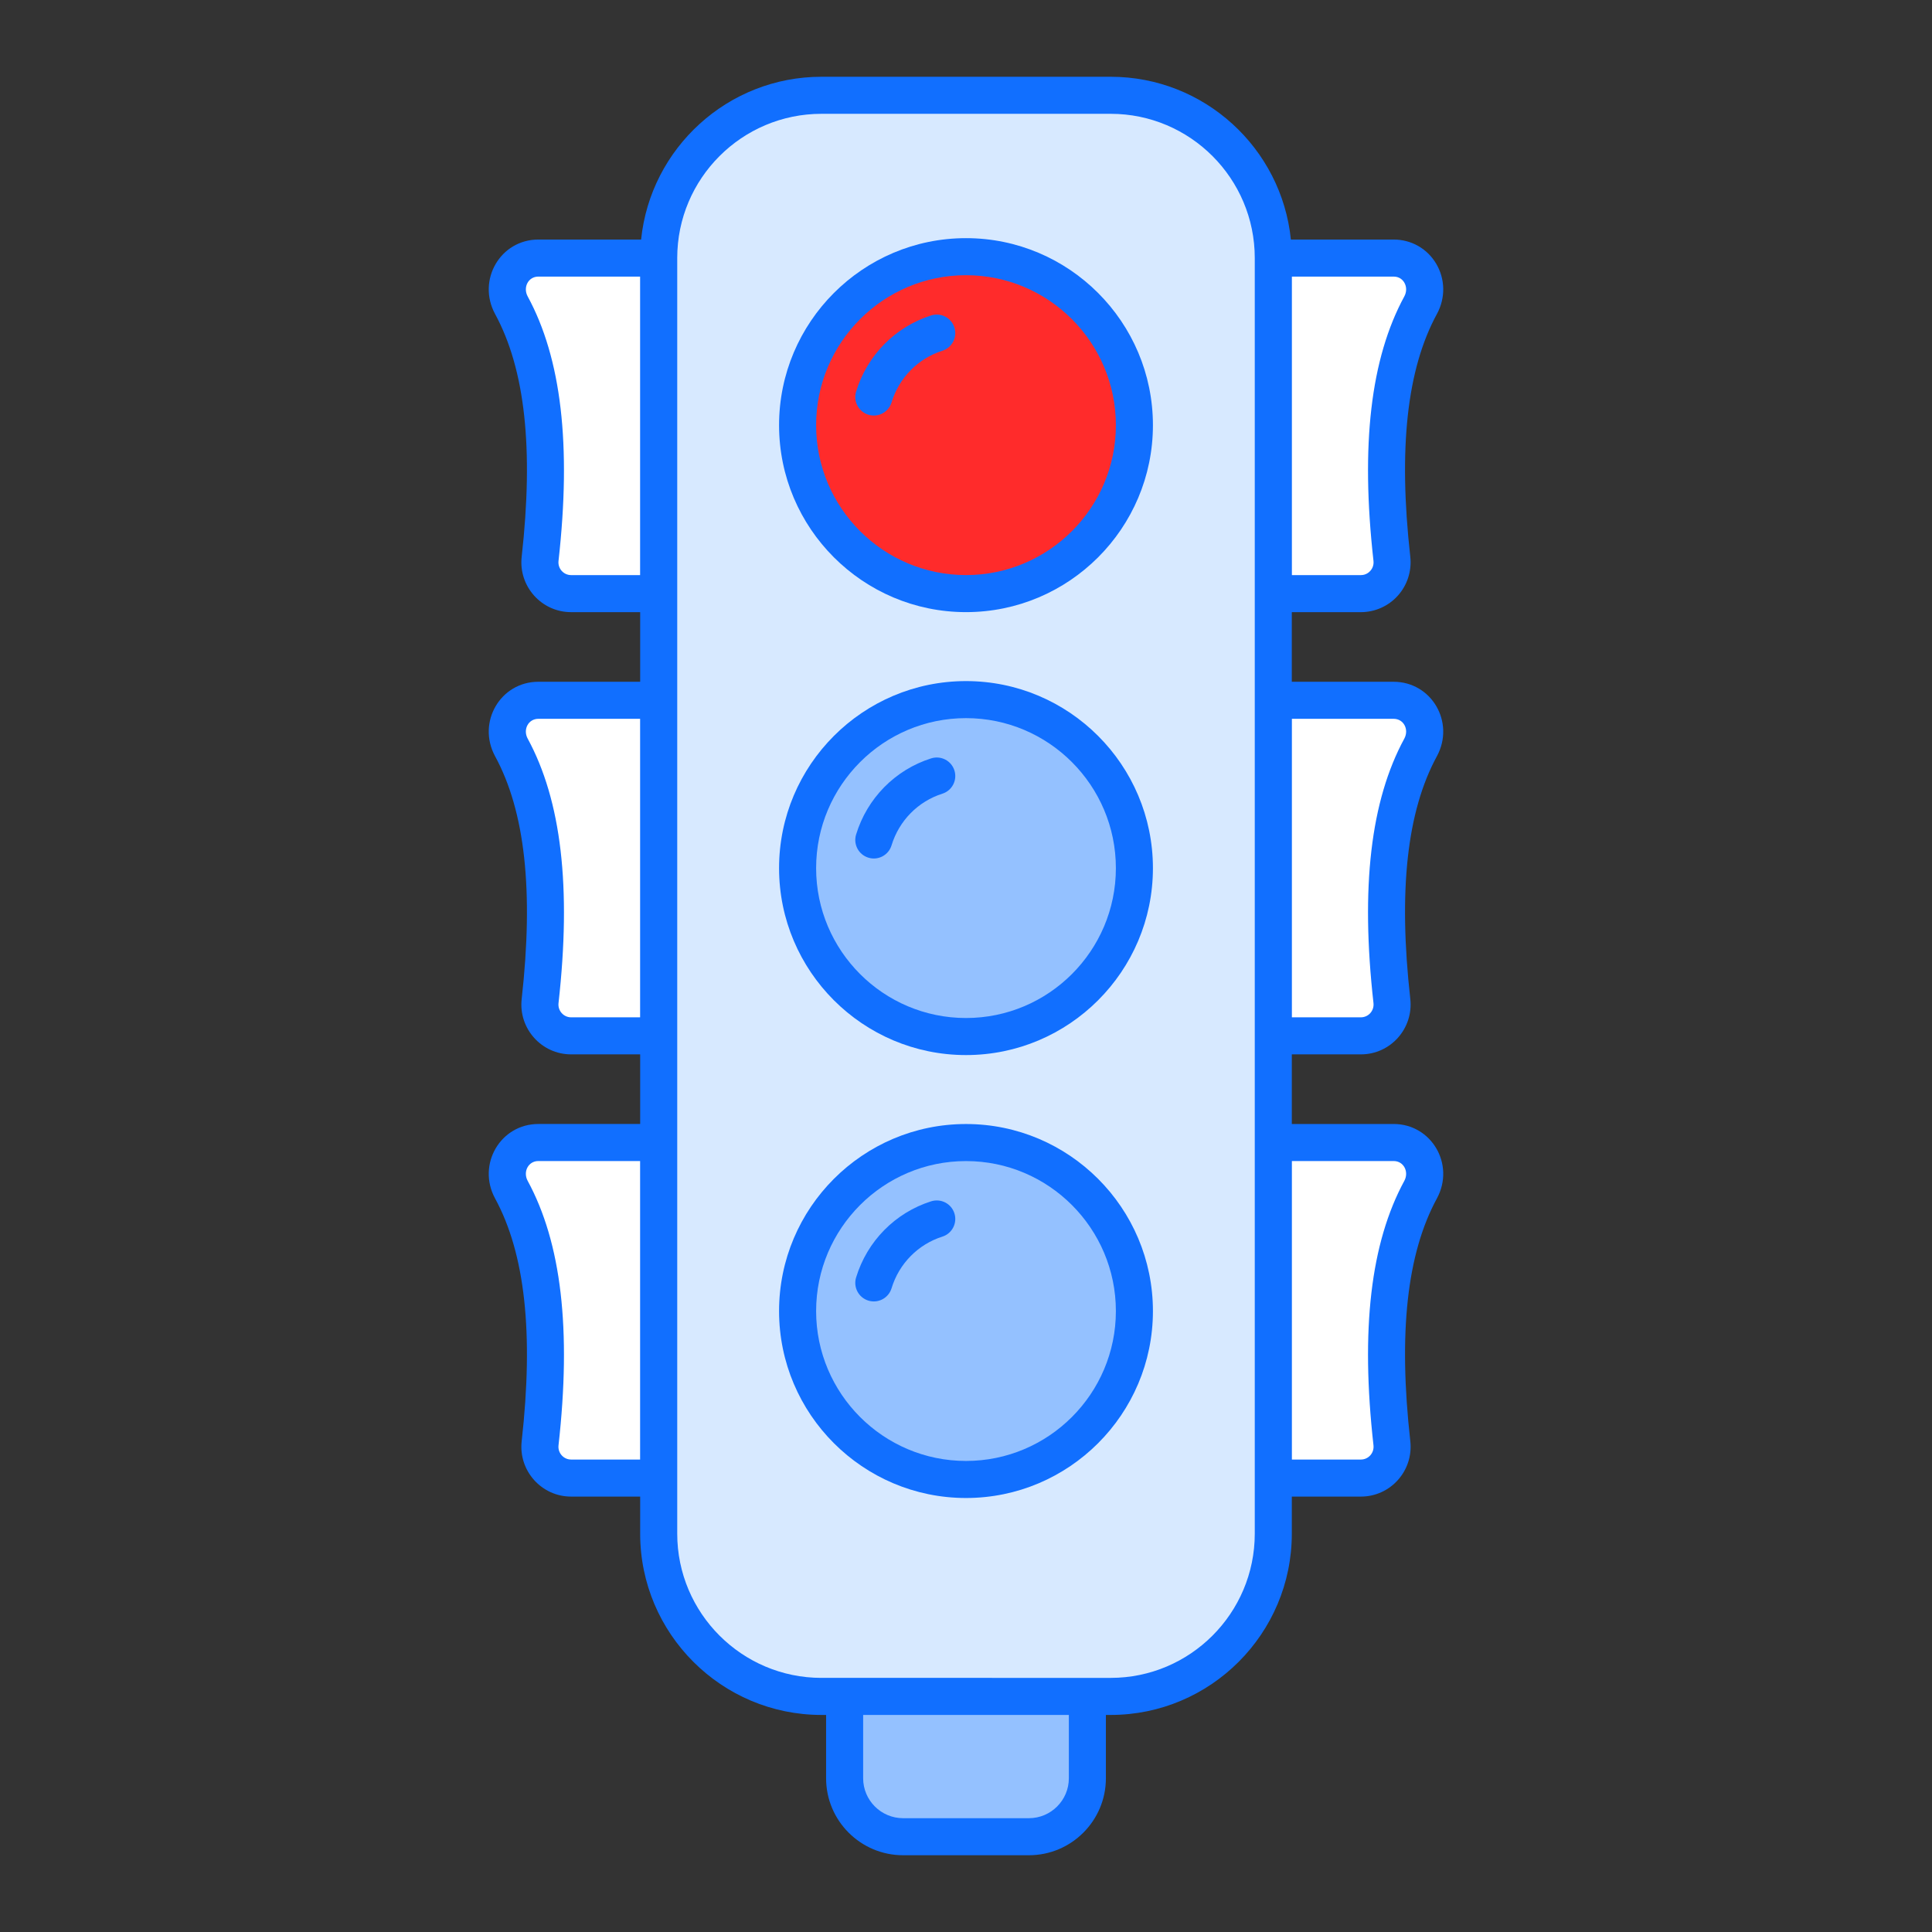 <?xml version="1.0" encoding="UTF-8"?>
<!DOCTYPE svg PUBLIC "-//W3C//DTD SVG 1.1//EN" "http://www.w3.org/Graphics/SVG/1.1/DTD/svg11.dtd">
<svg version="1.1" xmlns="http://www.w3.org/2000/svg" xmlns:xlink="http://www.w3.org/1999/xlink" x="0" y="0" width="512" height="512" viewBox="0, 0, 512, 512">
  <rect x="0" y="0" width="512" height="512" fill="#333333" stroke="none"/>
  <g id="red">
    <path d="M288.177,449.53 L288.177,471.279 C288.177,479.822 281.254,486.745 272.663,486.745 L239.327,486.745 C230.735,486.745 223.862,479.822 223.862,471.279 L223.862,449.53 z" fill="#94C1FF"/>
    <path d="M174.521,68.405 L174.521,157.316 L151.348,157.316 C146.438,157.316 142.609,153.045 143.149,148.086 C146.144,121.084 144.72,97.763 135.49,80.826 C132.495,75.229 136.276,68.405 142.658,68.405 z" fill="#FFFFFF"/>
    <path d="M174.521,185.595 L174.521,274.506 L151.348,274.506 C146.438,274.506 142.609,270.235 143.149,265.276 C146.144,238.274 144.72,214.953 135.49,198.065 C132.495,192.419 136.276,185.595 142.658,185.595 z" fill="#FFFFFF"/>
    <path d="M174.521,302.785 L174.521,391.696 L151.348,391.696 C146.438,391.696 142.609,387.425 143.149,382.515 C146.144,355.464 144.72,332.144 135.49,315.255 C132.495,309.609 136.276,302.785 142.658,302.785 z" fill="#FFFFFF"/>
    <path d="M337.437,68.377 L337.437,406.439 C337.437,430.245 318.153,449.565 294.347,449.565 L217.689,449.565 C193.883,449.565 174.563,430.245 174.563,406.439 L174.563,68.377 C174.563,44.535 193.883,25.251 217.689,25.251 L294.347,25.251 C318.153,25.252 337.437,44.535 337.437,68.377 z" fill="#D7E9FF"/>
    <path d="M300.627,112.683 C300.627,137.324 280.674,157.31 256,157.31 C231.358,157.31 211.373,137.324 211.373,112.683 C211.373,88.008 231.359,68.022 256,68.022 C280.675,68.022 300.627,88.008 300.627,112.683 z" fill="#FF2B2B"/>
    <path d="M300.627,230.065 C300.627,254.706 280.674,274.692 256,274.692 C231.358,274.692 211.373,254.706 211.373,230.065 C211.373,205.39 231.359,185.404 256,185.404 C280.675,185.404 300.627,205.39 300.627,230.065 z" fill="#94C1FF"/>
    <path d="M300.627,347.448 C300.627,372.089 280.674,392.075 256,392.075 C231.358,392.075 211.373,372.089 211.373,347.448 C211.373,322.773 231.359,302.787 256,302.787 C280.675,302.787 300.627,322.772 300.627,347.448 z" fill="#94C1FF"/>
    <path d="M376.499,80.826 C367.269,97.764 365.845,121.084 368.889,148.086 C369.429,153.045 365.551,157.316 360.641,157.316 L337.468,157.316 L337.468,68.405 L369.331,68.405 C375.713,68.405 379.543,75.229 376.499,80.826 z" fill="#FFFFFF"/>
    <path d="M376.499,198.065 C367.269,214.953 365.845,238.274 368.889,265.276 C369.429,270.235 365.551,274.506 360.641,274.506 L337.468,274.506 L337.468,185.595 L369.331,185.595 C375.713,185.595 379.543,192.419 376.499,198.065 z" fill="#FFFFFF"/>
    <path d="M376.499,315.255 C367.269,332.144 365.845,355.464 368.889,382.515 C369.429,387.425 365.551,391.696 360.641,391.696 L337.468,391.696 L337.468,302.785 L369.331,302.785 C375.713,302.785 379.543,309.609 376.499,315.255 z" fill="#FFFFFF"/>
    <g>
      <path d="M256.002,63.112 C228.683,63.112 206.461,85.349 206.461,112.682 C206.461,139.998 228.683,162.221 256.002,162.221 C283.316,162.221 305.538,139.999 305.538,112.682 C305.538,85.349 283.316,63.112 256.002,63.112 z M256.002,152.402 C234.101,152.402 216.28,134.583 216.28,112.682 C216.28,90.764 234.101,72.931 256.002,72.931 C277.903,72.931 295.719,90.764 295.719,112.682 C295.719,134.583 277.903,152.402 256.002,152.402 z" fill="#116FFF"/>
      <path d="M246.763,83.594 C237.236,86.619 229.8,94.168 226.871,103.788 C226.085,106.382 227.547,109.124 230.141,109.913 C232.697,110.701 235.467,109.269 236.268,106.646 C238.253,100.118 243.287,95 249.736,92.953 C252.32,92.133 253.749,89.372 252.929,86.787 C252.114,84.208 249.366,82.772 246.763,83.594 z" fill="#116FFF"/>
      <path d="M256.002,180.495 C228.683,180.495 206.461,202.732 206.461,230.065 C206.461,257.381 228.683,279.604 256.002,279.604 C283.316,279.604 305.538,257.382 305.538,230.065 C305.538,202.731 283.316,180.495 256.002,180.495 z M256.002,269.784 C234.101,269.784 216.28,251.965 216.28,230.064 C216.28,208.146 234.101,190.313 256.002,190.313 C277.903,190.313 295.719,208.146 295.719,230.064 C295.719,251.965 277.903,269.784 256.002,269.784 z" fill="#116FFF"/>
      <path d="M246.763,200.977 C237.236,204.002 229.8,211.551 226.871,221.171 C226.085,223.765 227.547,226.507 230.141,227.296 C232.697,228.084 235.467,226.652 236.268,224.029 C238.253,217.501 243.287,212.383 249.736,210.336 C252.32,209.516 253.749,206.755 252.929,204.17 C252.114,201.59 249.366,200.157 246.763,200.977 z" fill="#116FFF"/>
      <path d="M256.002,297.877 C228.683,297.877 206.461,320.114 206.461,347.447 C206.461,374.763 228.683,396.986 256.002,396.986 C283.316,396.986 305.538,374.764 305.538,347.447 C305.538,320.114 283.316,297.877 256.002,297.877 z M256.002,387.167 C234.101,387.167 216.28,369.348 216.28,347.447 C216.28,325.529 234.101,307.696 256.002,307.696 C277.903,307.696 295.719,325.529 295.719,347.447 C295.719,369.348 277.903,387.167 256.002,387.167 z" fill="#116FFF"/>
      <path d="M246.763,318.359 C237.236,321.384 229.8,328.933 226.871,338.553 C226.085,341.147 227.547,343.889 230.141,344.678 C232.697,345.466 235.467,344.034 236.268,341.411 C238.253,334.883 243.287,329.765 249.736,327.718 C252.32,326.898 253.749,324.137 252.929,321.552 C252.114,318.97 249.366,317.544 246.763,318.359 z" fill="#116FFF"/>
      <path d="M380.821,83.17 C383.113,78.903 383.012,73.914 380.567,69.825 C378.189,65.853 373.984,63.482 369.319,63.482 L342.097,63.482 C339.639,39.288 319.162,20.344 294.348,20.344 L217.69,20.344 C192.858,20.344 172.363,39.288 169.903,63.482 L142.68,63.482 C132.612,63.482 126.367,74.212 131.178,83.17 C131.183,83.177 131.188,83.187 131.192,83.196 C139.151,97.826 141.462,118.881 138.249,147.571 C137.388,155.368 143.493,162.225 151.347,162.225 L169.652,162.225 L169.652,180.674 L142.68,180.674 C132.612,180.674 126.367,191.404 131.178,200.362 C131.183,200.369 131.188,200.379 131.192,200.388 C139.151,215.018 141.462,236.071 138.249,264.761 C137.385,272.586 143.52,279.418 151.347,279.418 L169.652,279.418 L169.652,297.867 L142.68,297.867 C132.612,297.867 126.367,308.597 131.178,317.555 C131.183,317.562 131.188,317.572 131.192,317.581 C139.151,332.211 141.462,353.264 138.249,381.954 C137.385,389.779 143.52,396.611 151.347,396.611 L169.652,396.611 L169.652,406.44 C169.652,432.927 191.203,454.476 217.688,454.476 L218.925,454.476 L218.925,471.264 C218.925,482.509 228.073,491.657 239.321,491.657 L272.676,491.657 C283.924,491.657 293.072,482.509 293.072,471.264 L293.072,454.476 L294.347,454.476 C320.812,454.476 342.344,432.927 342.344,406.44 L342.344,396.611 L360.649,396.611 C368.51,396.611 374.608,389.757 373.747,381.945 C370.535,353.265 372.846,332.212 380.804,317.582 C380.809,317.572 380.814,317.563 380.818,317.556 C385.636,308.585 379.371,297.868 369.316,297.868 L342.342,297.868 L342.342,279.419 L360.647,279.419 C368.508,279.419 374.606,272.565 373.745,264.753 C370.533,236.073 372.844,215.02 380.802,200.39 C380.807,200.38 380.812,200.371 380.816,200.364 C385.634,191.393 379.369,180.676 369.314,180.676 L342.34,180.676 L342.34,162.227 L360.645,162.227 C364.38,162.227 367.957,160.63 370.45,157.845 C372.953,155.05 374.156,151.305 373.744,147.563 C370.532,118.883 372.843,97.828 380.801,83.198 C380.811,83.186 380.816,83.177 380.821,83.17 z M169.635,269.599 L151.349,269.599 C149.361,269.599 147.791,267.86 148.012,265.845 C151.45,235.11 148.77,212.171 139.828,195.714 C138.558,193.341 139.983,190.493 142.681,190.493 L169.635,190.493 z M169.635,386.793 L151.349,386.793 C149.361,386.793 147.791,385.054 148.012,383.039 C151.45,352.304 148.77,329.363 139.823,312.906 C138.57,310.546 139.971,307.687 142.68,307.687 L169.634,307.687 L169.634,386.793 z M342.364,307.687 L369.318,307.687 C372.023,307.687 373.431,310.541 372.176,312.906 C363.23,329.363 360.549,352.304 363.987,383.03 C364.209,385.067 362.635,386.794 360.65,386.794 L342.364,386.794 z M342.364,190.493 L369.318,190.493 C372.018,190.493 373.44,193.343 372.171,195.714 C363.229,212.171 360.549,235.11 363.987,265.835 C364.209,267.872 362.635,269.599 360.65,269.599 L342.364,269.599 z M169.635,152.406 L151.349,152.406 C149.354,152.406 147.792,150.661 148.012,148.654 C151.45,117.917 148.77,94.975 139.823,78.518 C138.57,76.158 139.971,73.299 142.68,73.299 L169.634,73.299 L169.634,152.406 z M283.254,471.264 C283.254,477.094 278.507,481.838 272.677,481.838 L239.322,481.838 C233.492,481.838 228.745,477.094 228.745,471.264 L228.745,454.476 L283.253,454.476 L283.253,471.264 z M332.526,406.44 C332.526,427.512 315.4,444.657 294.348,444.657 C293.857,444.657 212.489,444.652 217.69,444.657 C196.618,444.657 179.473,427.512 179.473,406.44 L179.473,68.376 C179.473,47.304 196.618,30.162 217.69,30.162 L294.348,30.162 C315.4,30.162 332.526,47.305 332.526,68.376 z M372.176,78.519 C363.23,94.976 360.549,117.917 363.987,148.645 C364.131,149.963 363.522,150.87 363.143,151.292 C362.769,151.707 361.949,152.407 360.65,152.407 L342.364,152.407 L342.364,73.3 L369.318,73.3 C370.958,73.3 371.792,74.28 372.142,74.865 C372.795,75.964 372.809,77.328 372.176,78.519 z" fill="#116FFF"/>
    </g>
  </g>
  <g id="orange" display="none">
    <path d="M288.177,449.53 L288.177,471.279 C288.177,479.822 281.254,486.745 272.663,486.745 L239.327,486.745 C230.735,486.745 223.862,479.822 223.862,471.279 L223.862,449.53 z" fill="#94C1FF"/>
    <path d="M174.521,68.405 L174.521,157.316 L151.348,157.316 C146.438,157.316 142.609,153.045 143.149,148.086 C146.144,121.084 144.72,97.763 135.49,80.826 C132.495,75.229 136.276,68.405 142.658,68.405 z" fill="#FFFFFF"/>
    <path d="M174.521,185.595 L174.521,274.506 L151.348,274.506 C146.438,274.506 142.609,270.235 143.149,265.276 C146.144,238.274 144.72,214.953 135.49,198.065 C132.495,192.419 136.276,185.595 142.658,185.595 z" fill="#FFFFFF"/>
    <path d="M174.521,302.785 L174.521,391.696 L151.348,391.696 C146.438,391.696 142.609,387.425 143.149,382.515 C146.144,355.464 144.72,332.144 135.49,315.255 C132.495,309.609 136.276,302.785 142.658,302.785 z" fill="#FFFFFF"/>
    <path d="M337.437,68.377 L337.437,406.439 C337.437,430.245 318.153,449.565 294.347,449.565 L217.689,449.565 C193.883,449.565 174.563,430.245 174.563,406.439 L174.563,68.377 C174.563,44.535 193.883,25.251 217.689,25.251 L294.347,25.251 C318.153,25.252 337.437,44.535 337.437,68.377 z" fill="#D7E9FF"/>
    <path d="M300.627,112.683 C300.627,137.324 280.674,157.31 256,157.31 C231.358,157.31 211.373,137.324 211.373,112.683 C211.373,88.008 231.359,68.022 256,68.022 C280.675,68.022 300.627,88.008 300.627,112.683 z" fill="#94C1FF"/>
    <path d="M300.627,230.065 C300.627,254.706 280.674,274.692 256,274.692 C231.358,274.692 211.373,254.706 211.373,230.065 C211.373,205.39 231.359,185.404 256,185.404 C280.675,185.404 300.627,205.39 300.627,230.065 z" fill="#FFB680"/>
    <path d="M300.627,347.448 C300.627,372.089 280.674,392.075 256,392.075 C231.358,392.075 211.373,372.089 211.373,347.448 C211.373,322.773 231.359,302.787 256,302.787 C280.675,302.787 300.627,322.772 300.627,347.448 z" fill="#94C1FF"/>
    <path d="M376.499,80.826 C367.269,97.764 365.845,121.084 368.889,148.086 C369.429,153.045 365.551,157.316 360.641,157.316 L337.468,157.316 L337.468,68.405 L369.331,68.405 C375.713,68.405 379.543,75.229 376.499,80.826 z" fill="#FFFFFF"/>
    <path d="M376.499,198.065 C367.269,214.953 365.845,238.274 368.889,265.276 C369.429,270.235 365.551,274.506 360.641,274.506 L337.468,274.506 L337.468,185.595 L369.331,185.595 C375.713,185.595 379.543,192.419 376.499,198.065 z" fill="#FFFFFF"/>
    <path d="M376.499,315.255 C367.269,332.144 365.845,355.464 368.889,382.515 C369.429,387.425 365.551,391.696 360.641,391.696 L337.468,391.696 L337.468,302.785 L369.331,302.785 C375.713,302.785 379.543,309.609 376.499,315.255 z" fill="#FFFFFF"/>
    <g>
      <path d="M256.002,63.112 C228.683,63.112 206.461,85.349 206.461,112.682 C206.461,139.998 228.683,162.221 256.002,162.221 C283.316,162.221 305.538,139.999 305.538,112.682 C305.538,85.349 283.316,63.112 256.002,63.112 z M256.002,152.402 C234.101,152.402 216.28,134.583 216.28,112.682 C216.28,90.764 234.101,72.931 256.002,72.931 C277.903,72.931 295.719,90.764 295.719,112.682 C295.719,134.583 277.903,152.402 256.002,152.402 z" fill="#116FFF"/>
      <path d="M246.763,83.594 C237.236,86.619 229.8,94.168 226.871,103.788 C226.085,106.382 227.547,109.124 230.141,109.913 C232.697,110.701 235.467,109.269 236.268,106.646 C238.253,100.118 243.287,95 249.736,92.953 C252.32,92.133 253.749,89.372 252.929,86.787 C252.114,84.208 249.366,82.772 246.763,83.594 z" fill="#116FFF"/>
      <path d="M256.002,180.495 C228.683,180.495 206.461,202.732 206.461,230.065 C206.461,257.381 228.683,279.604 256.002,279.604 C283.316,279.604 305.538,257.382 305.538,230.065 C305.538,202.731 283.316,180.495 256.002,180.495 z M256.002,269.784 C234.101,269.784 216.28,251.965 216.28,230.064 C216.28,208.146 234.101,190.313 256.002,190.313 C277.903,190.313 295.719,208.146 295.719,230.064 C295.719,251.965 277.903,269.784 256.002,269.784 z" fill="#116FFF"/>
      <path d="M246.763,200.977 C237.236,204.002 229.8,211.551 226.871,221.171 C226.085,223.765 227.547,226.507 230.141,227.296 C232.697,228.084 235.467,226.652 236.268,224.029 C238.253,217.501 243.287,212.383 249.736,210.336 C252.32,209.516 253.749,206.755 252.929,204.17 C252.114,201.59 249.366,200.157 246.763,200.977 z" fill="#116FFF"/>
      <path d="M256.002,297.877 C228.683,297.877 206.461,320.114 206.461,347.447 C206.461,374.763 228.683,396.986 256.002,396.986 C283.316,396.986 305.538,374.764 305.538,347.447 C305.538,320.114 283.316,297.877 256.002,297.877 z M256.002,387.167 C234.101,387.167 216.28,369.348 216.28,347.447 C216.28,325.529 234.101,307.696 256.002,307.696 C277.903,307.696 295.719,325.529 295.719,347.447 C295.719,369.348 277.903,387.167 256.002,387.167 z" fill="#116FFF"/>
      <path d="M246.763,318.359 C237.236,321.384 229.8,328.933 226.871,338.553 C226.085,341.147 227.547,343.889 230.141,344.678 C232.697,345.466 235.467,344.034 236.268,341.411 C238.253,334.883 243.287,329.765 249.736,327.718 C252.32,326.898 253.749,324.137 252.929,321.552 C252.114,318.97 249.366,317.544 246.763,318.359 z" fill="#116FFF"/>
      <path d="M380.821,83.17 C383.113,78.903 383.012,73.914 380.567,69.825 C378.189,65.853 373.984,63.482 369.319,63.482 L342.097,63.482 C339.639,39.288 319.162,20.344 294.348,20.344 L217.69,20.344 C192.858,20.344 172.363,39.288 169.903,63.482 L142.68,63.482 C132.612,63.482 126.367,74.212 131.178,83.17 C131.183,83.177 131.188,83.187 131.192,83.196 C139.151,97.826 141.462,118.881 138.249,147.571 C137.388,155.368 143.493,162.225 151.347,162.225 L169.652,162.225 L169.652,180.674 L142.68,180.674 C132.612,180.674 126.367,191.404 131.178,200.362 C131.183,200.369 131.188,200.379 131.192,200.388 C139.151,215.018 141.462,236.071 138.249,264.761 C137.385,272.586 143.52,279.418 151.347,279.418 L169.652,279.418 L169.652,297.867 L142.68,297.867 C132.612,297.867 126.367,308.597 131.178,317.555 C131.183,317.562 131.188,317.572 131.192,317.581 C139.151,332.211 141.462,353.264 138.249,381.954 C137.385,389.779 143.52,396.611 151.347,396.611 L169.652,396.611 L169.652,406.44 C169.652,432.927 191.203,454.476 217.688,454.476 L218.925,454.476 L218.925,471.264 C218.925,482.509 228.073,491.657 239.321,491.657 L272.676,491.657 C283.924,491.657 293.072,482.509 293.072,471.264 L293.072,454.476 L294.347,454.476 C320.812,454.476 342.344,432.927 342.344,406.44 L342.344,396.611 L360.649,396.611 C368.51,396.611 374.608,389.757 373.747,381.945 C370.535,353.265 372.846,332.212 380.804,317.582 C380.809,317.572 380.814,317.563 380.818,317.556 C385.636,308.585 379.371,297.868 369.316,297.868 L342.342,297.868 L342.342,279.419 L360.647,279.419 C368.508,279.419 374.606,272.565 373.745,264.753 C370.533,236.073 372.844,215.02 380.802,200.39 C380.807,200.38 380.812,200.371 380.816,200.364 C385.634,191.393 379.369,180.676 369.314,180.676 L342.34,180.676 L342.34,162.227 L360.645,162.227 C364.38,162.227 367.957,160.63 370.45,157.845 C372.953,155.05 374.156,151.305 373.744,147.563 C370.532,118.883 372.843,97.828 380.801,83.198 C380.811,83.186 380.816,83.177 380.821,83.17 z M169.635,269.599 L151.349,269.599 C149.361,269.599 147.791,267.86 148.012,265.845 C151.45,235.11 148.77,212.171 139.828,195.714 C138.558,193.341 139.983,190.493 142.681,190.493 L169.635,190.493 z M169.635,386.793 L151.349,386.793 C149.361,386.793 147.791,385.054 148.012,383.039 C151.45,352.304 148.77,329.363 139.823,312.906 C138.57,310.546 139.971,307.687 142.68,307.687 L169.634,307.687 L169.634,386.793 z M342.364,307.687 L369.318,307.687 C372.023,307.687 373.431,310.541 372.176,312.906 C363.23,329.363 360.549,352.304 363.987,383.03 C364.209,385.067 362.635,386.794 360.65,386.794 L342.364,386.794 z M342.364,190.493 L369.318,190.493 C372.018,190.493 373.44,193.343 372.171,195.714 C363.229,212.171 360.549,235.11 363.987,265.835 C364.209,267.872 362.635,269.599 360.65,269.599 L342.364,269.599 z M169.635,152.406 L151.349,152.406 C149.354,152.406 147.792,150.661 148.012,148.654 C151.45,117.917 148.77,94.975 139.823,78.518 C138.57,76.158 139.971,73.299 142.68,73.299 L169.634,73.299 L169.634,152.406 z M283.254,471.264 C283.254,477.094 278.507,481.838 272.677,481.838 L239.322,481.838 C233.492,481.838 228.745,477.094 228.745,471.264 L228.745,454.476 L283.253,454.476 L283.253,471.264 z M332.526,406.44 C332.526,427.512 315.4,444.657 294.348,444.657 C293.857,444.657 212.489,444.652 217.69,444.657 C196.618,444.657 179.473,427.512 179.473,406.44 L179.473,68.376 C179.473,47.304 196.618,30.162 217.69,30.162 L294.348,30.162 C315.4,30.162 332.526,47.305 332.526,68.376 z M372.176,78.519 C363.23,94.976 360.549,117.917 363.987,148.645 C364.131,149.963 363.522,150.87 363.143,151.292 C362.769,151.707 361.949,152.407 360.65,152.407 L342.364,152.407 L342.364,73.3 L369.318,73.3 C370.958,73.3 371.792,74.28 372.142,74.865 C372.795,75.964 372.809,77.328 372.176,78.519 z" fill="#116FFF"/>
    </g>
  </g>
  <g id="green" display="none">
    <path d="M288.177,449.53 L288.177,471.279 C288.177,479.822 281.254,486.745 272.663,486.745 L239.327,486.745 C230.735,486.745 223.862,479.822 223.862,471.279 L223.862,449.53 z" fill="#94C1FF"/>
    <path d="M174.521,68.405 L174.521,157.316 L151.348,157.316 C146.438,157.316 142.609,153.045 143.149,148.086 C146.144,121.084 144.72,97.763 135.49,80.826 C132.495,75.229 136.276,68.405 142.658,68.405 z" fill="#FFFFFF"/>
    <path d="M174.521,185.595 L174.521,274.506 L151.348,274.506 C146.438,274.506 142.609,270.235 143.149,265.276 C146.144,238.274 144.72,214.953 135.49,198.065 C132.495,192.419 136.276,185.595 142.658,185.595 z" fill="#FFFFFF"/>
    <path d="M174.521,302.785 L174.521,391.696 L151.348,391.696 C146.438,391.696 142.609,387.425 143.149,382.515 C146.144,355.464 144.72,332.144 135.49,315.255 C132.495,309.609 136.276,302.785 142.658,302.785 z" fill="#FFFFFF"/>
    <path d="M337.437,68.377 L337.437,406.439 C337.437,430.245 318.153,449.565 294.347,449.565 L217.689,449.565 C193.883,449.565 174.563,430.245 174.563,406.439 L174.563,68.377 C174.563,44.535 193.883,25.251 217.689,25.251 L294.347,25.251 C318.153,25.252 337.437,44.535 337.437,68.377 z" fill="#D7E9FF"/>
    <path d="M300.627,112.683 C300.627,137.324 280.674,157.31 256,157.31 C231.358,157.31 211.373,137.324 211.373,112.683 C211.373,88.008 231.359,68.022 256,68.022 C280.675,68.022 300.627,88.008 300.627,112.683 z" fill="#94C1FF"/>
    <path d="M300.627,230.065 C300.627,254.706 280.674,274.692 256,274.692 C231.358,274.692 211.373,254.706 211.373,230.065 C211.373,205.39 231.359,185.404 256,185.404 C280.675,185.404 300.627,205.39 300.627,230.065 z" fill="#94C1FF"/>
    <path d="M300.627,347.448 C300.627,372.089 280.674,392.075 256,392.075 C231.358,392.075 211.373,372.089 211.373,347.448 C211.373,322.773 231.359,302.787 256,302.787 C280.675,302.787 300.627,322.772 300.627,347.448 z" fill="#00EE22"/>
    <path d="M376.499,80.826 C367.269,97.764 365.845,121.084 368.889,148.086 C369.429,153.045 365.551,157.316 360.641,157.316 L337.468,157.316 L337.468,68.405 L369.331,68.405 C375.713,68.405 379.543,75.229 376.499,80.826 z" fill="#FFFFFF"/>
    <path d="M376.499,198.065 C367.269,214.953 365.845,238.274 368.889,265.276 C369.429,270.235 365.551,274.506 360.641,274.506 L337.468,274.506 L337.468,185.595 L369.331,185.595 C375.713,185.595 379.543,192.419 376.499,198.065 z" fill="#FFFFFF"/>
    <path d="M376.499,315.255 C367.269,332.144 365.845,355.464 368.889,382.515 C369.429,387.425 365.551,391.696 360.641,391.696 L337.468,391.696 L337.468,302.785 L369.331,302.785 C375.713,302.785 379.543,309.609 376.499,315.255 z" fill="#FFFFFF"/>
    <g>
      <path d="M256.002,63.112 C228.683,63.112 206.461,85.349 206.461,112.682 C206.461,139.998 228.683,162.221 256.002,162.221 C283.316,162.221 305.538,139.999 305.538,112.682 C305.538,85.349 283.316,63.112 256.002,63.112 z M256.002,152.402 C234.101,152.402 216.28,134.583 216.28,112.682 C216.28,90.764 234.101,72.931 256.002,72.931 C277.903,72.931 295.719,90.764 295.719,112.682 C295.719,134.583 277.903,152.402 256.002,152.402 z" fill="#116FFF"/>
      <path d="M246.763,83.594 C237.236,86.619 229.8,94.168 226.871,103.788 C226.085,106.382 227.547,109.124 230.141,109.913 C232.697,110.701 235.467,109.269 236.268,106.646 C238.253,100.118 243.287,95 249.736,92.953 C252.32,92.133 253.749,89.372 252.929,86.787 C252.114,84.208 249.366,82.772 246.763,83.594 z" fill="#116FFF"/>
      <path d="M256.002,180.495 C228.683,180.495 206.461,202.732 206.461,230.065 C206.461,257.381 228.683,279.604 256.002,279.604 C283.316,279.604 305.538,257.382 305.538,230.065 C305.538,202.731 283.316,180.495 256.002,180.495 z M256.002,269.784 C234.101,269.784 216.28,251.965 216.28,230.064 C216.28,208.146 234.101,190.313 256.002,190.313 C277.903,190.313 295.719,208.146 295.719,230.064 C295.719,251.965 277.903,269.784 256.002,269.784 z" fill="#116FFF"/>
      <path d="M246.763,200.977 C237.236,204.002 229.8,211.551 226.871,221.171 C226.085,223.765 227.547,226.507 230.141,227.296 C232.697,228.084 235.467,226.652 236.268,224.029 C238.253,217.501 243.287,212.383 249.736,210.336 C252.32,209.516 253.749,206.755 252.929,204.17 C252.114,201.59 249.366,200.157 246.763,200.977 z" fill="#116FFF"/>
      <path d="M256.002,297.877 C228.683,297.877 206.461,320.114 206.461,347.447 C206.461,374.763 228.683,396.986 256.002,396.986 C283.316,396.986 305.538,374.764 305.538,347.447 C305.538,320.114 283.316,297.877 256.002,297.877 z M256.002,387.167 C234.101,387.167 216.28,369.348 216.28,347.447 C216.28,325.529 234.101,307.696 256.002,307.696 C277.903,307.696 295.719,325.529 295.719,347.447 C295.719,369.348 277.903,387.167 256.002,387.167 z" fill="#116FFF"/>
      <path d="M246.763,318.359 C237.236,321.384 229.8,328.933 226.871,338.553 C226.085,341.147 227.547,343.889 230.141,344.678 C232.697,345.466 235.467,344.034 236.268,341.411 C238.253,334.883 243.287,329.765 249.736,327.718 C252.32,326.898 253.749,324.137 252.929,321.552 C252.114,318.97 249.366,317.544 246.763,318.359 z" fill="#116FFF"/>
      <path d="M380.821,83.17 C383.113,78.903 383.012,73.914 380.567,69.825 C378.189,65.853 373.984,63.482 369.319,63.482 L342.097,63.482 C339.639,39.288 319.162,20.344 294.348,20.344 L217.69,20.344 C192.858,20.344 172.363,39.288 169.903,63.482 L142.68,63.482 C132.612,63.482 126.367,74.212 131.178,83.17 C131.183,83.177 131.188,83.187 131.192,83.196 C139.151,97.826 141.462,118.881 138.249,147.571 C137.388,155.368 143.493,162.225 151.347,162.225 L169.652,162.225 L169.652,180.674 L142.68,180.674 C132.612,180.674 126.367,191.404 131.178,200.362 C131.183,200.369 131.188,200.379 131.192,200.388 C139.151,215.018 141.462,236.071 138.249,264.761 C137.385,272.586 143.52,279.418 151.347,279.418 L169.652,279.418 L169.652,297.867 L142.68,297.867 C132.612,297.867 126.367,308.597 131.178,317.555 C131.183,317.562 131.188,317.572 131.192,317.581 C139.151,332.211 141.462,353.264 138.249,381.954 C137.385,389.779 143.52,396.611 151.347,396.611 L169.652,396.611 L169.652,406.44 C169.652,432.927 191.203,454.476 217.688,454.476 L218.925,454.476 L218.925,471.264 C218.925,482.509 228.073,491.657 239.321,491.657 L272.676,491.657 C283.924,491.657 293.072,482.509 293.072,471.264 L293.072,454.476 L294.347,454.476 C320.812,454.476 342.344,432.927 342.344,406.44 L342.344,396.611 L360.649,396.611 C368.51,396.611 374.608,389.757 373.747,381.945 C370.535,353.265 372.846,332.212 380.804,317.582 C380.809,317.572 380.814,317.563 380.818,317.556 C385.636,308.585 379.371,297.868 369.316,297.868 L342.342,297.868 L342.342,279.419 L360.647,279.419 C368.508,279.419 374.606,272.565 373.745,264.753 C370.533,236.073 372.844,215.02 380.802,200.39 C380.807,200.38 380.812,200.371 380.816,200.364 C385.634,191.393 379.369,180.676 369.314,180.676 L342.34,180.676 L342.34,162.227 L360.645,162.227 C364.38,162.227 367.957,160.63 370.45,157.845 C372.953,155.05 374.156,151.305 373.744,147.563 C370.532,118.883 372.843,97.828 380.801,83.198 C380.811,83.186 380.816,83.177 380.821,83.17 z M169.635,269.599 L151.349,269.599 C149.361,269.599 147.791,267.86 148.012,265.845 C151.45,235.11 148.77,212.171 139.828,195.714 C138.558,193.341 139.983,190.493 142.681,190.493 L169.635,190.493 z M169.635,386.793 L151.349,386.793 C149.361,386.793 147.791,385.054 148.012,383.039 C151.45,352.304 148.77,329.363 139.823,312.906 C138.57,310.546 139.971,307.687 142.68,307.687 L169.634,307.687 L169.634,386.793 z M342.364,307.687 L369.318,307.687 C372.023,307.687 373.431,310.541 372.176,312.906 C363.23,329.363 360.549,352.304 363.987,383.03 C364.209,385.067 362.635,386.794 360.65,386.794 L342.364,386.794 z M342.364,190.493 L369.318,190.493 C372.018,190.493 373.44,193.343 372.171,195.714 C363.229,212.171 360.549,235.11 363.987,265.835 C364.209,267.872 362.635,269.599 360.65,269.599 L342.364,269.599 z M169.635,152.406 L151.349,152.406 C149.354,152.406 147.792,150.661 148.012,148.654 C151.45,117.917 148.77,94.975 139.823,78.518 C138.57,76.158 139.971,73.299 142.68,73.299 L169.634,73.299 L169.634,152.406 z M283.254,471.264 C283.254,477.094 278.507,481.838 272.677,481.838 L239.322,481.838 C233.492,481.838 228.745,477.094 228.745,471.264 L228.745,454.476 L283.253,454.476 L283.253,471.264 z M332.526,406.44 C332.526,427.512 315.4,444.657 294.348,444.657 C293.857,444.657 212.489,444.652 217.69,444.657 C196.618,444.657 179.473,427.512 179.473,406.44 L179.473,68.376 C179.473,47.304 196.618,30.162 217.69,30.162 L294.348,30.162 C315.4,30.162 332.526,47.305 332.526,68.376 z M372.176,78.519 C363.23,94.976 360.549,117.917 363.987,148.645 C364.131,149.963 363.522,150.87 363.143,151.292 C362.769,151.707 361.949,152.407 360.65,152.407 L342.364,152.407 L342.364,73.3 L369.318,73.3 C370.958,73.3 371.792,74.28 372.142,74.865 C372.795,75.964 372.809,77.328 372.176,78.519 z" fill="#116FFF"/>
    </g>
  </g>
</svg>
